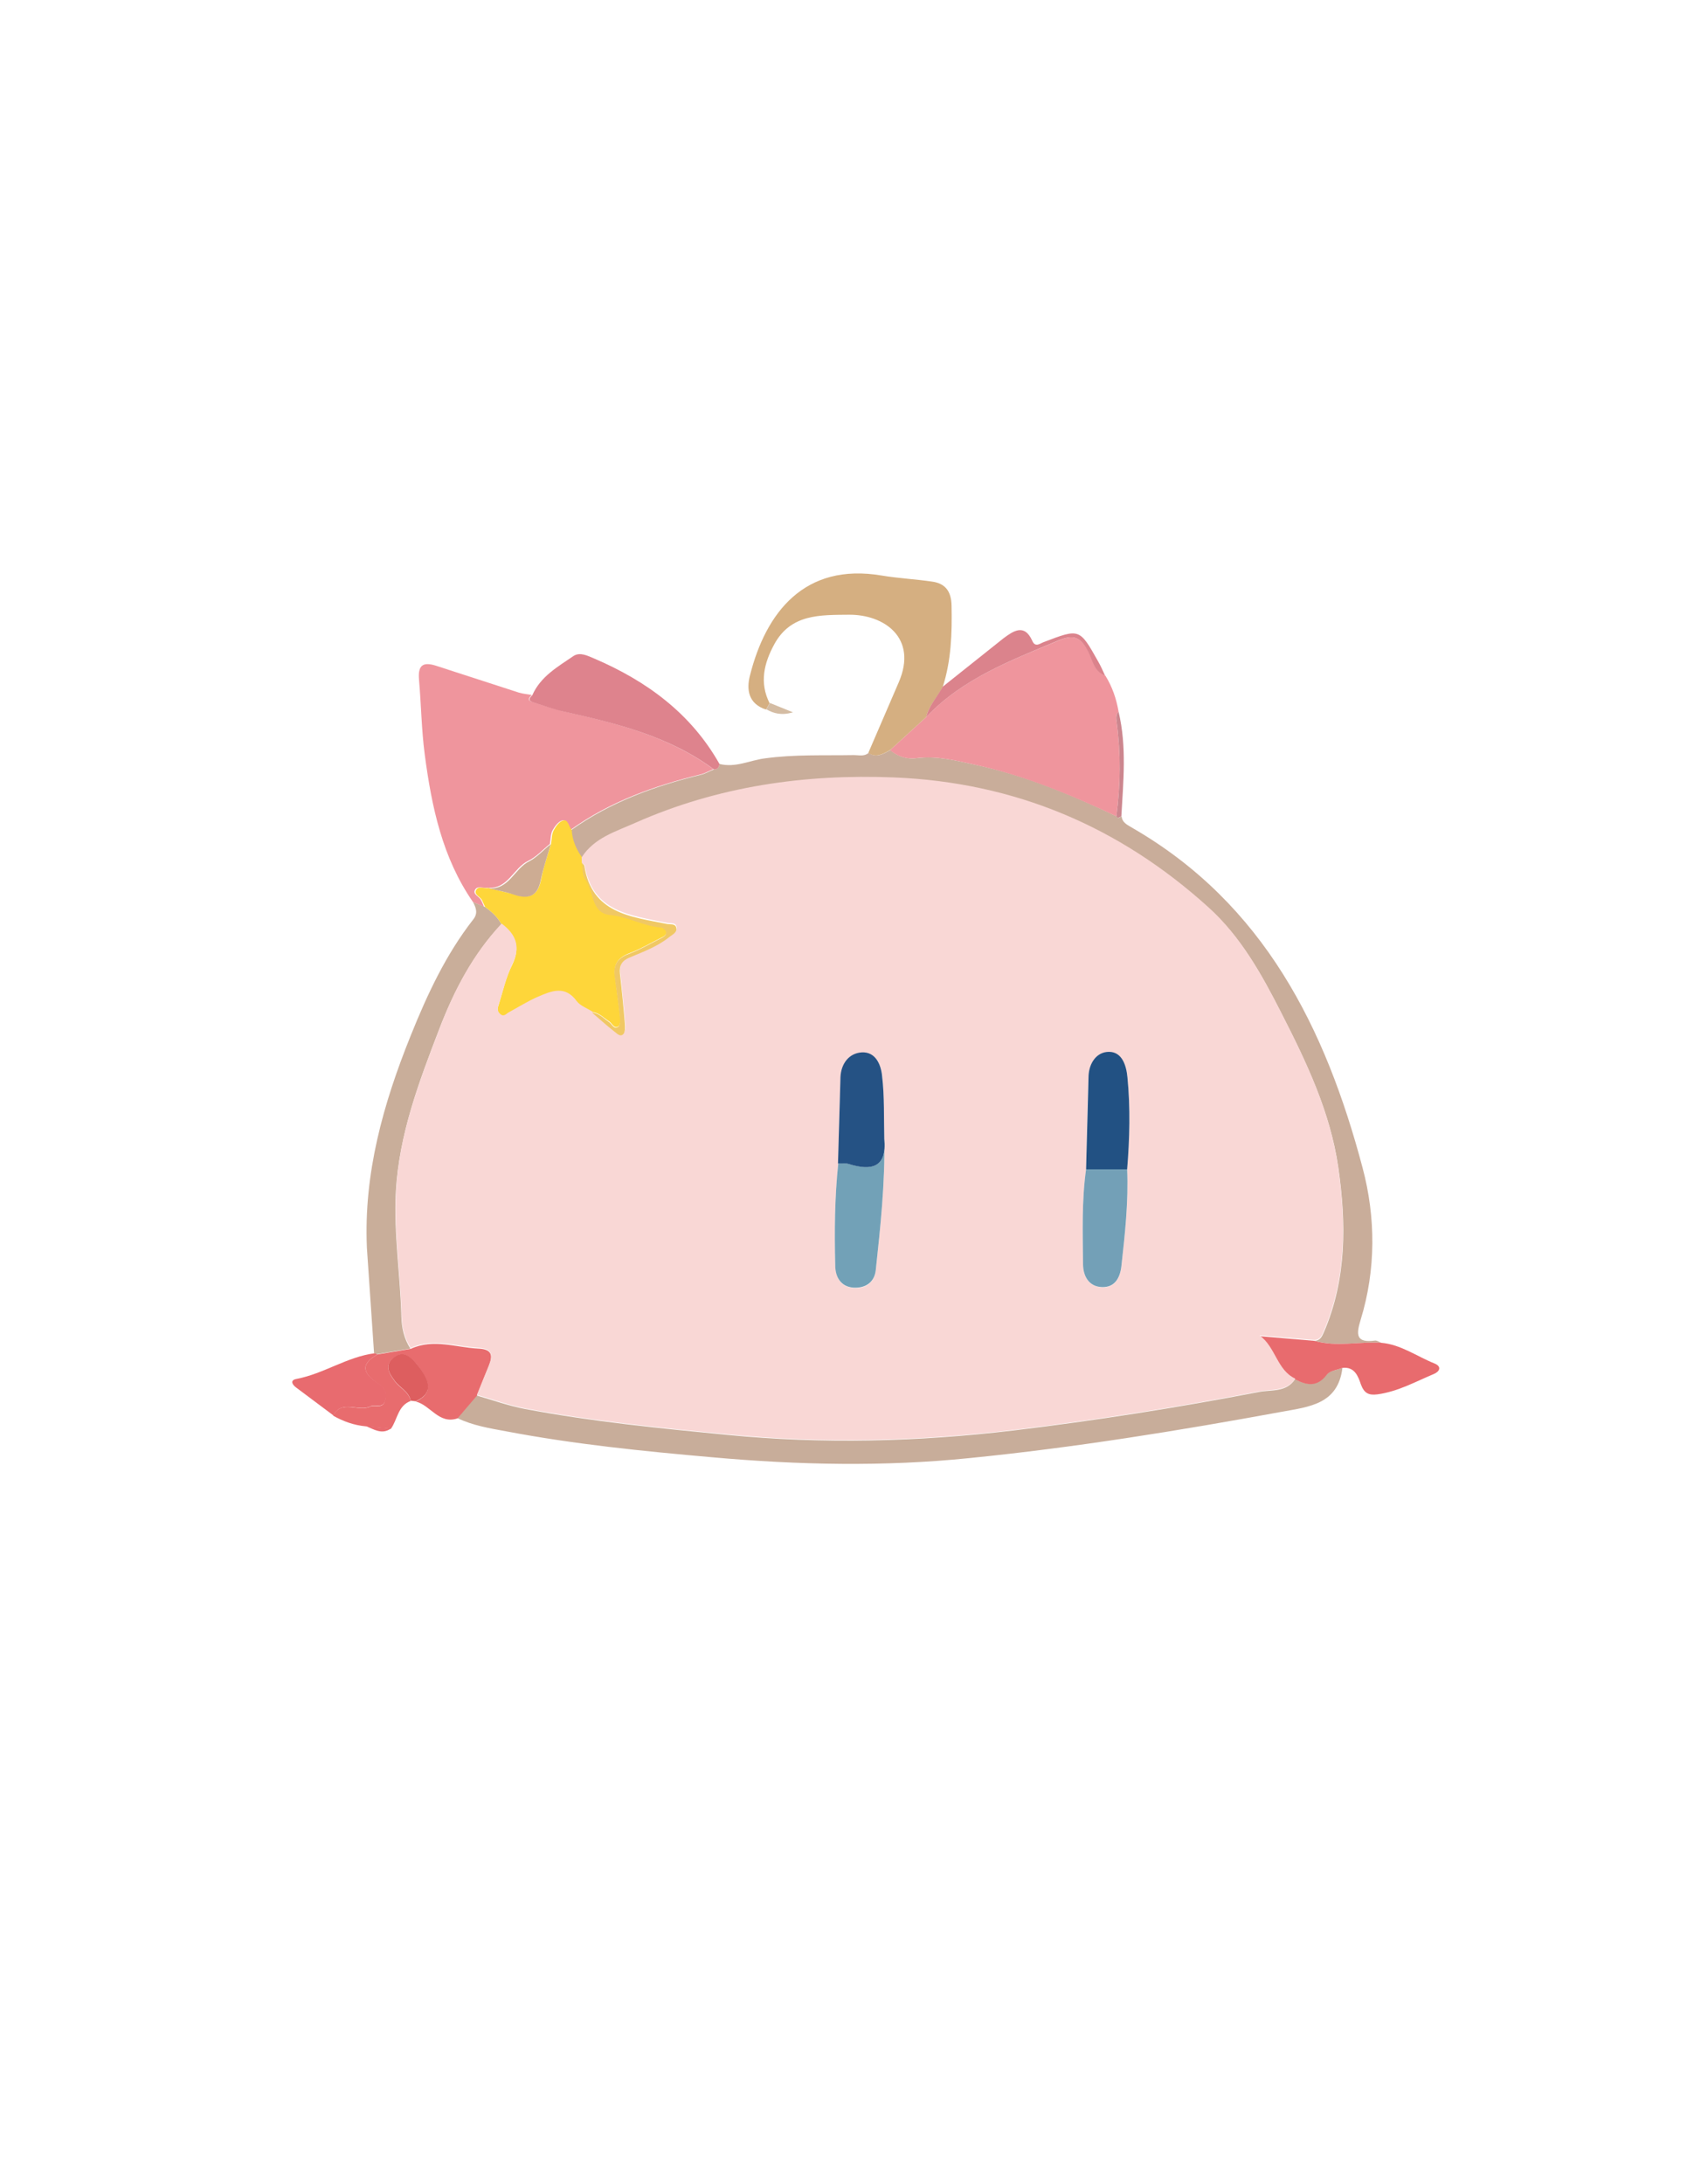 <svg xmlns="http://www.w3.org/2000/svg" viewBox="0 0 612 792" xmlns:v="https://vecta.io/nano"><path fill="#ef959d" d="M171.6 327.1c-11.1-16-15-34.5-17.5-53.4-1.2-9-1.3-18.2-2.1-27.3-.5-5.9 2.1-6.4 6.8-4.8l29.3 9.5c1.6.5 3.2.6 4.8.9-1.1 1.1-1.7 2 .4 2.6 3.7 1.1 7.2 2.4 10.9 3.3 19.2 4.3 38.4 9 54.6 21-1.5.6-3 1.5-4.6 1.9-16.8 4.1-33 9.9-47.2 20.1-1.1-1.1-1.1-3.8-3-3.4-1.4.3-2.8 2.2-3.6 3.7-.7 1.4-.6 3.2-.9 4.8-2.6 2.1-4.9 4.7-7.8 6.1-5.5 2.6-7.4 10.5-14.9 9.8-1.5.3-3.6-.9-4.5.8-.8 1.6 1.4 2.3 2.1 3.5.5.8.8 1.7 1.2 2.6-1.1-.5-2.6-1.1-4-1.7z"/><path fill="#c9ad9a" d="M207.2 301c14.3-10.2 30.4-16 47.2-20.1 1.6-.4 3-1.3 4.6-1.9 1.3 0 1.9-.7 2-2 5.7 1.5 11-1.3 16.4-2 10.8-1.5 21.6-1 32.4-1.2 1.8 0 3.7.6 5.3-.8 2.9 2 5.4.3 7.9-1 2.8 2.4 6.2 3.4 9.7 2.9 7.3-.9 14.2.9 21.1 2.4 17.9 3.8 34.8 10.8 51.3 18.7.6 1.1 1.2.2 1.8 0 .2 2.4 2.3 3.2 3.9 4.2 47.8 27.6 70.1 72.7 83.5 123.2 4.8 18 4.9 37-.7 55.2-1.7 5.5-1.6 8.4 5.2 7.5.7-.1 1.5.5 2.3.8-8-.5-16.1 1.6-24.1-.7 2-.2 2.6-1.6 3.3-3.2 8.3-19.3 8.1-39.5 5.2-59.7-2.9-20-11.5-38-20.6-55.8-7.1-14-14.7-27.7-26.5-38.3-32.3-29.2-70.1-45.2-113.9-47-32.5-1.3-63.9 3.2-93.8 16.4-7.1 3.1-15 5.4-19.6 12.6-2.3-3.3-3.7-6.5-3.9-10.2z"/><path fill="#ef959d" d="M405 296c-16.5-7.8-33.4-14.8-51.3-18.7-6.8-1.5-13.8-3.3-21.1-2.4-3.5.5-6.9-.5-9.7-2.9l13.1-12c13.3-14 30.7-20.5 47.9-27.7 5.6-2.4 8-1.3 10.8 3.7 1.7 3.1 2.1 7.5 6.3 9 2.5 4 4 8.4 4.8 13.1-1.2 1.1-.9 2.4-.7 3.7 1.5 11.4 1.4 22.8-.1 34.2z"/><path fill="#c8ad9a" d="M487 496c-1.6 13.2-12.1 14.1-21.9 15.9-37.6 6.9-75.3 13-113.3 16.8-31.2 3.2-62.4 2.5-93.6-.3-25-2.2-49.9-4.7-74.6-9.4-6-1.1-12.1-2.1-17.7-4.8l7-8.2c5.9 1.7 11.7 3.8 17.6 4.9 24.3 4.6 48.8 7 73.4 9.4 34.7 3.4 69.2 2.5 103.7-1.6 29.9-3.6 59.7-8.3 89.3-14 4.3-.8 9.8.2 12.9-4.6 4.2 2.2 7.9 2.7 11.4-1.7 1.2-1.4 3.8-1.6 5.8-2.4z"/><path fill="#d5af81" d="M336 260l-13.1 12c-2.5 1.3-5 3-7.9 1l11-25.5c7.1-16.3-5.4-24.7-18-24.6-10.5.1-21.1-.3-27.1 10.7-3.7 6.8-5.5 13.9-1.7 21.4-.4.8-.9 1.5-1.3 2.3-6.4-2.1-7.2-7.2-5.8-12.5 5.7-22.5 19.6-40.9 47.8-36.1 6 1 12.2 1.3 18.3 2.2 4.9.7 6.9 3.7 7 8.7.2 10-.1 19.9-3.2 29.5-1.9 3.6-5 6.7-6 10.9z"/><path fill="#c9ae9a" d="M171.6 327.1l4.4 1.8c2.4 1.7 4.5 3.6 5.9 6.2-10.4 11.1-17.2 24.2-22.6 38.2-7.3 19-14.5 37.9-15.7 58.8-.8 15.2 1.6 30.1 2 45.1.1 4.1.9 8.2 3.3 11.8l-12 2-1.2-.3-2.6-38.2c-1.2-27 5.9-52.2 15.9-77 6-14.9 12.7-29.3 22.6-42 1.9-2.3 1.1-4.3 0-6.4z"/><path fill="#de838d" d="M261 277c-.1 1.3-.7 2-2 2-16.3-12.1-35.4-16.7-54.6-21-3.7-.8-7.3-2.2-10.9-3.3-2.1-.6-1.5-1.6-.4-2.6 3-6.8 9.2-10.3 14.9-14.2 2.4-1.6 5.2-.1 7.6.9 18.9 8.1 35 19.8 45.4 38.2z"/><path fill="#e86c6e" d="M137 491.1l12-2c8.2-3.8 16.3-.5 24.5-.1 5.1.2 5.4 2.6 3.8 6.5-1.5 3.5-2.9 7.1-4.3 10.6l-7 8.2c-6.8 2.3-9.8-4.8-15.2-6.1 6.1-2.8 5.8-7.1-.2-14.2-2.6-3-5.1-3.9-8-1.5-3.3 2.7-1.3 5.7.6 8.3 1.8 2.5 5.1 3.8 5.8 7.2-4.7 1.7-4.8 6.8-7.2 10.1l-9.1-.9c-4.3-.4-8.2-1.8-11.9-3.9 3.2-6 9.3-1.1 13.6-3.3 1.4-.7 4.2.8 5.1-1.6 1-2.6.3-5-2.1-6.5-5.2-3.5-7.4-6.9-.4-10.8z"/><path fill="#e86b6e" d="M487 496c-2 .8-4.6 1-5.7 2.5-3.4 4.5-7.2 3.9-11.4 1.7-6.7-3.1-7.1-11.5-13-15.7l20 1.7c8 2.3 16.1.2 24.1.7 7.2.6 12.9 4.9 19.4 7.5 2.7 1.1 1.9 2.9-.2 3.8-6.7 2.8-13.1 6.4-20.5 7.4-3.2.4-4.8-.4-6-3.6-1-3-2.3-6.5-6.7-6z"/><path fill="#e86b6f" d="M137 491.1c-7 3.9-4.8 7.3.5 10.7 2.4 1.5 3.2 4 2.1 6.5-1 2.4-3.7.9-5.1 1.6-4.3 2.3-10.3-2.6-13.6 3.3l-13.5-10.1c-1.5-1.1-2.2-2.7.2-3.1 9.9-1.9 18.3-8 28.3-9.3.3.1.7.2 1.1.4z"/><path fill="#db838c" d="M336 260c1-4.2 4-7.3 6-11l22.1-17.6c3.4-2.5 7.5-5.5 10.4 1 1.1 2.5 2.8.9 4.2.4 12.9-4.9 12.9-5 19.6 6.9 1 1.7 1.8 3.6 2.6 5.3-4.2-1.5-4.6-5.9-6.3-9-2.7-5-5.1-6.1-10.8-3.7-17.1 7.2-34.5 13.7-47.8 27.7z"/><path fill="#dd5e5f" d="M149 507.9c-.7-3.4-4-4.7-5.8-7.2-1.9-2.6-3.9-5.5-.6-8.3 2.9-2.4 5.4-1.5 8 1.5 6.1 7.1 6.4 11.4.2 14.2-.6-.1-1.2-.1-1.8-.2z"/><path fill="#cc868e" d="M405 296c1.5-11.4 1.6-22.8.1-34.2-.2-1.3-.4-2.7.7-3.7 3 12.6 1.7 25.3 1 37.9-.6.2-1.2 1-1.8 0z"/><path fill="#d4bca3" d="M278 257.2c.4-.8.9-1.5 1.3-2.3l8.4 3.4c-4.3 1.2-7 .4-9.7-1.1z"/><path fill="#e86b6f" d="M132.7 517.1l9.1.9c-3.3 2.3-6.1.3-9.1-.9z"/><path fill="#fed63a" d="M181.9 335.1c-1.4-2.6-3.5-4.5-5.9-6.2l-1.2-2.6c-.7-1.2-2.9-1.9-2.1-3.5.8-1.7 2.9-.5 4.5-.8l9 2.2c5.4 1.9 8.9 1 10.1-5.3.8-4.4 2.3-8.6 3.6-12.9.3-1.6.2-3.4.9-4.8.8-1.5 2.1-3.4 3.6-3.7 1.8-.4 1.9 2.3 3 3.4.2 3.7 1.6 7 3.7 9.9 0 .7.1 1.3.1 2 .4 1.9.1 4.3 1.2 5.8 3.2 4.3 2 12.4 9.1 13 6.4.6 11.9 4.1 18.2 4.5.7 0 1.6.7 1.9 1.3.5 1.1-.3 1.9-1.3 2.4-4 2-7.9 4.3-12.1 5.9s-5.7 4.2-5.1 8.4l1.8 13.8c.2 1.4.3 3.6-.5 4.2-1.6 1.2-2.3-1.1-3.5-1.8-1.9-1.2-3.5-3.1-6-3.3-1.9-1.2-4.4-2.1-5.7-3.8-4.2-5.8-9.2-3.7-14-1.6-3.6 1.6-7 3.7-10.5 5.6-.9.5-1.7 1.8-3.1.8-1.3-1-1.2-2.3-.7-3.6 1.5-4.9 2.6-10 4.9-14.5 3.1-6.4 1.3-10.9-3.9-14.8z"/><path fill="#cdac93" d="M199.8 306.1c-1.2 4.3-2.7 8.5-3.6 12.9-1.2 6.3-4.7 7.2-10.1 5.3-2.9-1-6-1.5-9-2.2 7.6.7 9.5-7.2 14.9-9.8 2.9-1.5 5.2-4.2 7.8-6.2z"/><path fill="#f9d7d5" d="M211.1 312.9c0-.7-.1-1.3-.1-2 4.6-7.2 12.5-9.4 19.6-12.6 29.9-13.2 61.3-17.7 93.8-16.4 43.8 1.8 81.6 17.8 113.9 47 11.8 10.6 19.4 24.4 26.5 38.3 9.1 17.8 17.7 35.8 20.6 55.8 2.9 20.2 3.1 40.4-5.2 59.7-.7 1.7-1.3 3-3.3 3.2l-20-1.7c5.9 4.2 6.3 12.6 13 15.7-3.1 4.7-8.5 3.8-12.9 4.6-29.6 5.7-59.4 10.4-89.3 14-34.5 4.1-69 5-103.7 1.6-24.6-2.4-49.1-4.8-73.4-9.4-6-1.1-11.8-3.3-17.6-4.9l4.3-10.6c1.6-3.9 1.3-6.2-3.8-6.5-8.2-.4-16.3-3.7-24.5.1-2.3-3.6-3.2-7.7-3.3-11.8-.4-15-2.8-29.9-2-45.1 1.1-20.9 8.4-39.7 15.7-58.8 5.3-14 12.2-27.2 22.6-38.2 5.2 3.9 7 8.4 3.8 14.8-2.2 4.6-3.3 9.7-4.9 14.5-.4 1.3-.6 2.6.7 3.6s2.1-.3 3.1-.8c3.5-1.9 6.8-4 10.5-5.6 4.9-2.1 9.8-4.2 14 1.6 1.3 1.7 3.8 2.6 5.7 3.8 2.6 2.3 5.1 4.7 7.9 6.7.9.7 2.2 2.3 3.4 1.1.7-.7.8-2.5.6-3.7-.5-6.1-1.1-12.2-1.8-18.3-.3-2.9.8-4.6 3.5-5.8 5-2.1 10.2-4 14.5-7.5 1.2-.9 2.9-1.7 2.4-3.4-.4-1.5-2.2-1-3.5-1.3-13-2.7-27.1-3.8-29.8-21-.2 0-.7-.4-1-.7zM408.9 424c.9-11.1 1.2-22.2.1-33.3-.4-4.2-1.9-9.1-6.7-9.2-4.5 0-7.2 4.1-7.4 8.7-.5 11.3-.6 22.6-.9 33.9-1.6 11.4-1.2 22.9-1.1 34.3 0 4.3 2 8.1 6.8 8.4 4.7.2 6.6-3.3 7.1-7.5 1.3-11.8 2.6-23.5 2.1-35.3zm-104.8-2c-1.3 12.3-1.4 24.6-1.1 36.9.1 4.1 1.9 7.7 6.5 8.1 4.3.4 7.7-1.8 8.2-6.3 1.7-15.8 3.4-31.7 3.1-47.6-.2-7.6 0-15.3-.7-22.8-.4-4.1-2.4-8.8-7.4-8.5-4.7.3-7.5 4.2-7.7 9-.5 10.3-.7 20.7-.9 31.2z"/><path fill="#f0c864" d="M211.1 312.9c.3.4.9.7.9 1.1 2.7 17.2 16.8 18.4 29.8 21 1.3.3 3.1-.2 3.5 1.3.5 1.7-1.2 2.5-2.4 3.4-4.3 3.5-9.5 5.4-14.5 7.5-2.7 1.1-3.8 2.8-3.5 5.8.7 6.1 1.3 12.2 1.8 18.3.1 1.2.1 3-.6 3.7-1.2 1.2-2.5-.5-3.4-1.1-2.7-2.1-5.3-4.5-7.9-6.7 2.5.1 4.1 2 6 3.3 1.2.7 1.9 3 3.5 1.8.8-.6.7-2.8.5-4.2-.5-4.6-1.2-9.2-1.8-13.8-.6-4.2.9-6.9 5.1-8.4 4.2-1.6 8.1-3.9 12.1-5.9.9-.5 1.8-1.3 1.3-2.4-.3-.6-1.2-1.3-1.9-1.3-6.3-.5-11.8-3.9-18.2-4.5-7.1-.6-5.9-8.7-9.1-13-1.1-1.6-.9-4-1.2-5.9z"/><path fill="#72a1b7" d="M320.8 413c.3 16-1.4 31.8-3.1 47.6-.5 4.5-3.9 6.6-8.2 6.3-4.6-.4-6.5-4-6.5-8.1-.3-12.3-.2-24.6 1.1-36.9 1.3 0 2.7-.2 4 .2 8.2 2.4 13.7 1.3 12.7-9.1z"/><path fill="#255284" d="M320.8 413c1 10.4-4.6 11.6-12.8 9.1-1.2-.4-2.6-.1-4-.2l.9-31.3c.2-4.8 3-8.7 7.7-9 5-.3 7 4.4 7.4 8.5.9 7.6.6 15.3.8 22.9z"/><path fill="#73a0b7" d="M408.9 424c.5 11.8-.8 23.5-2.1 35.2-.5 4.2-2.4 7.7-7.1 7.5-4.8-.2-6.8-4.1-6.8-8.4-.1-11.4-.5-22.9 1.1-34.3h14.9z"/><path fill="#225183" d="M408.9 424H394l.9-33.9c.2-4.6 2.9-8.7 7.4-8.7 4.8 0 6.3 5 6.7 9.2 1.1 11.2.8 22.3-.1 33.4z"/></svg>
